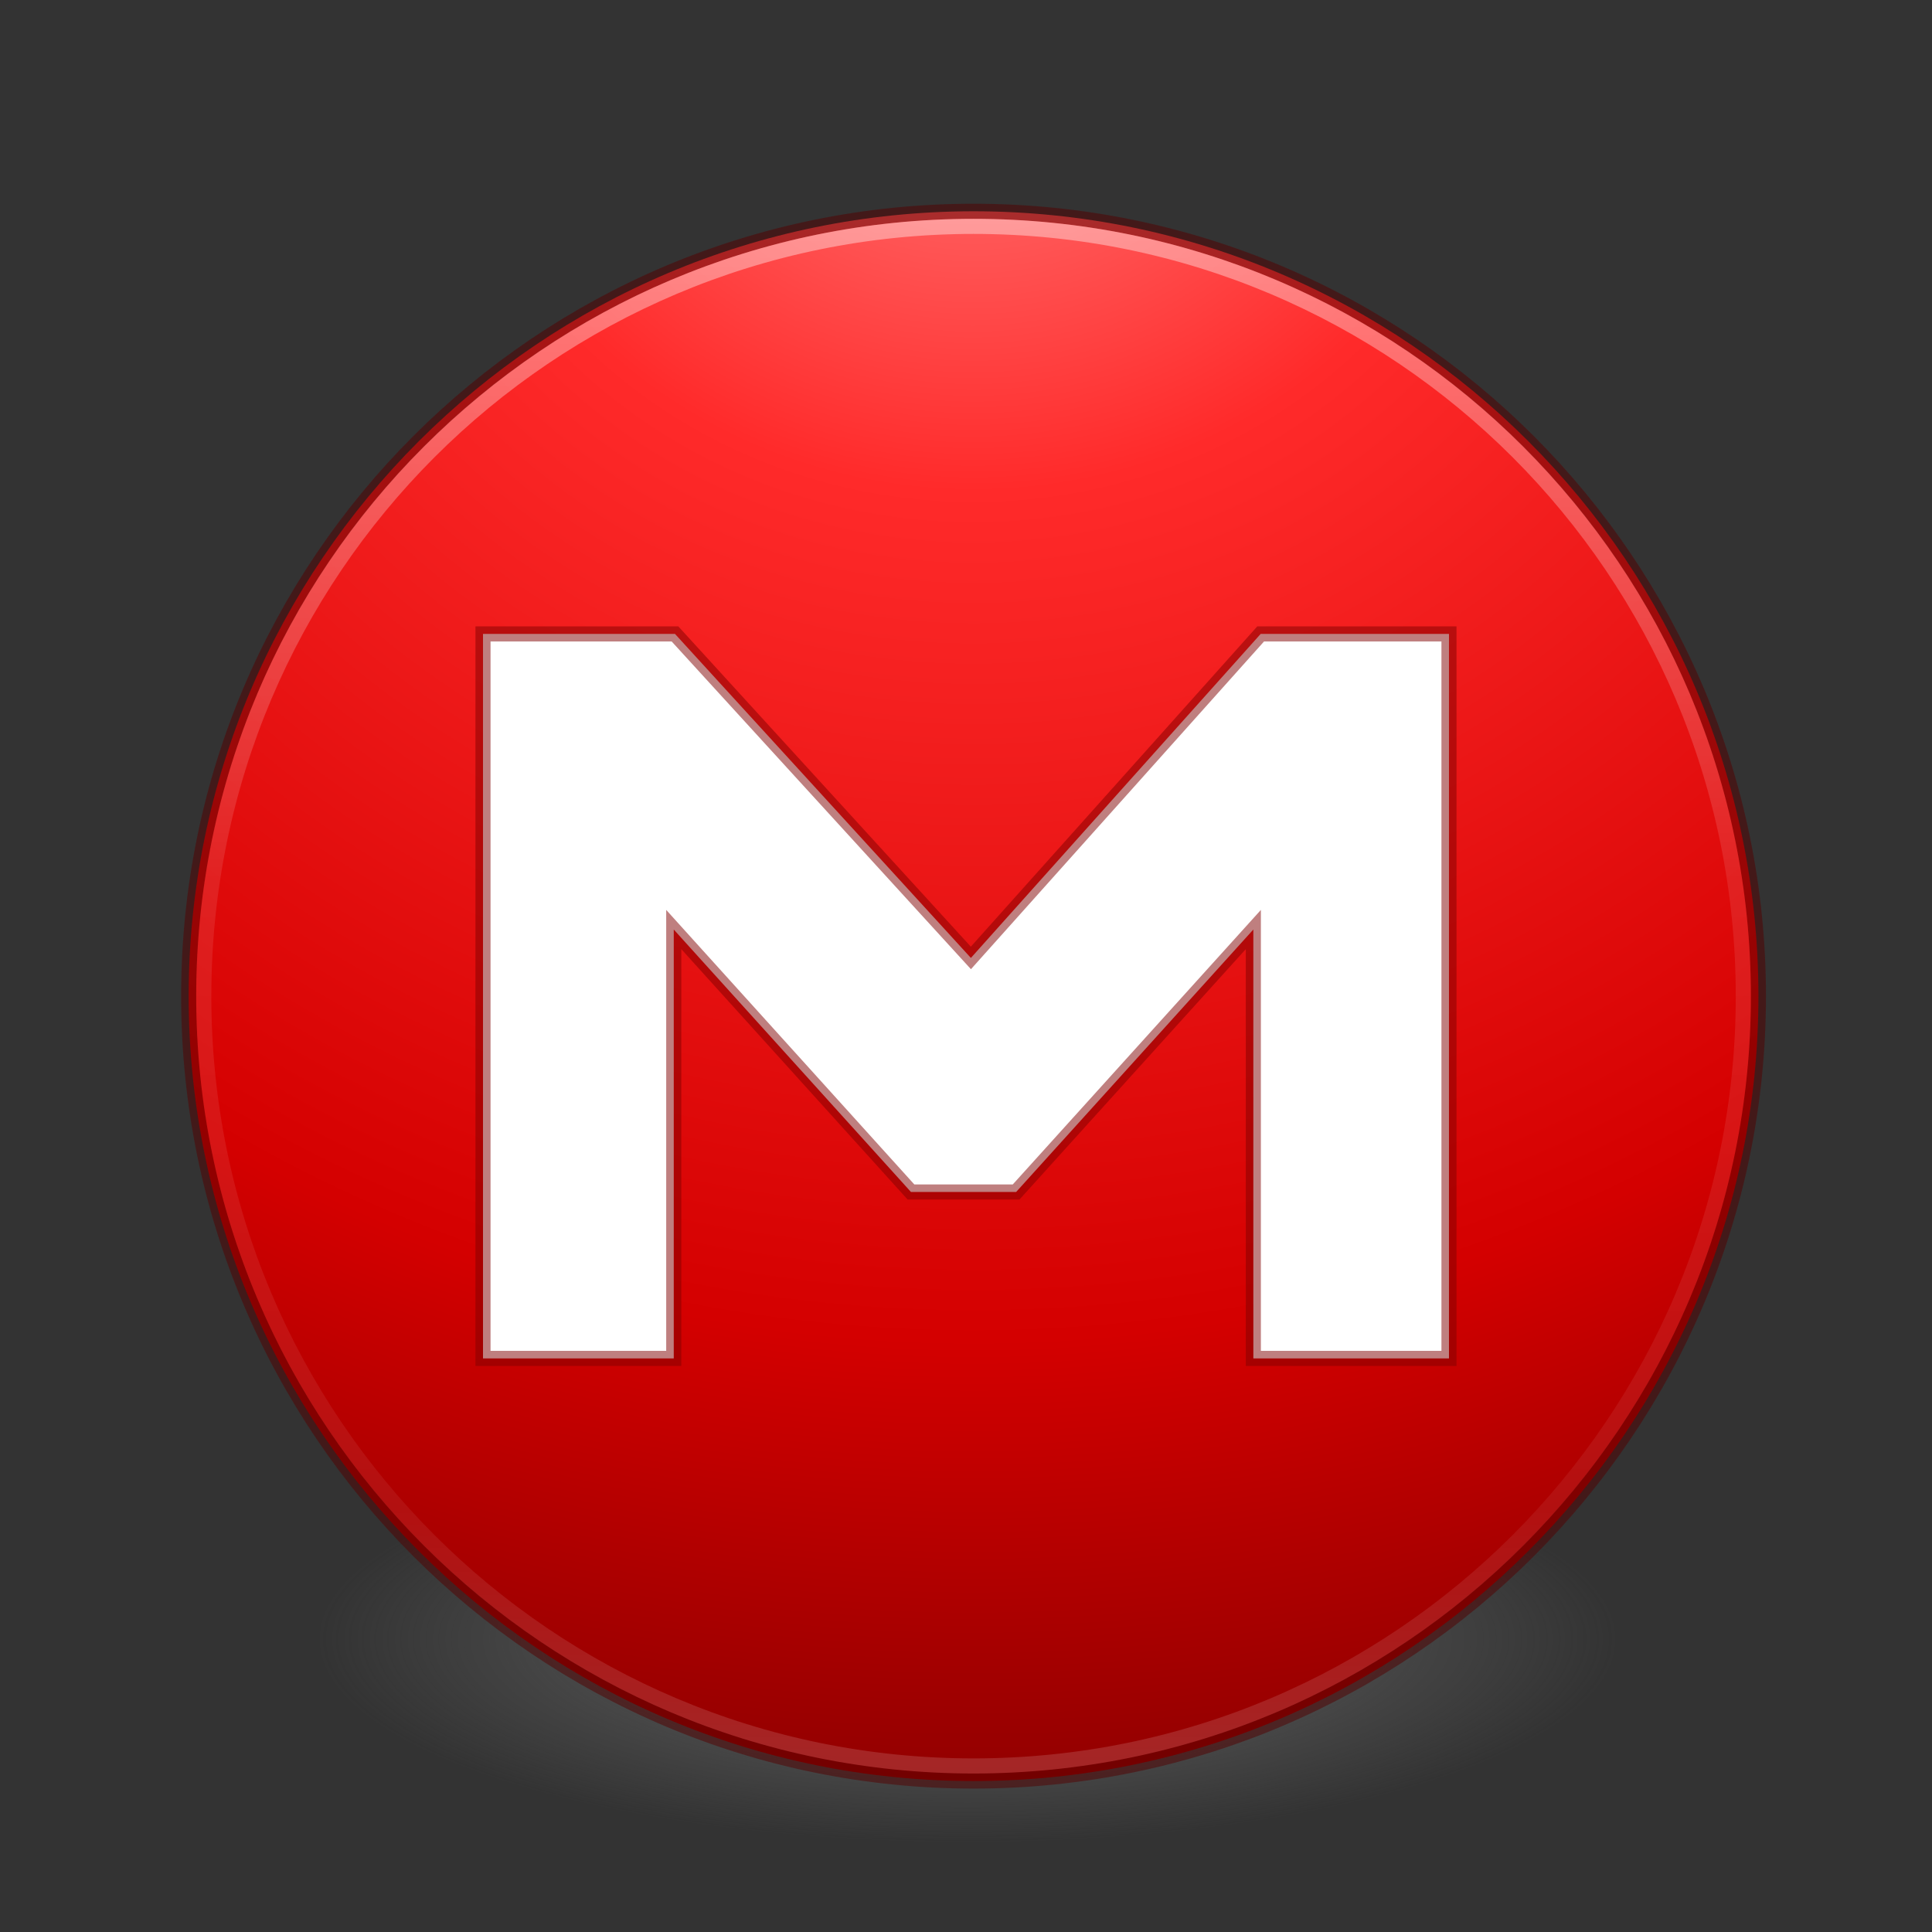 <svg xmlns="http://www.w3.org/2000/svg" xmlns:svg="http://www.w3.org/2000/svg" xmlns:xlink="http://www.w3.org/1999/xlink" id="svg5157" width="128" height="128" version="1.1"><rect width="100%" height="100%" fill="#333333" stroke="none"/><defs id="defs5159"><linearGradient id="linearGradient3820-7-2-8-6"><stop id="stop3822-2-6-5-0" offset="0" stop-color="#3d3d3d" stop-opacity="1"/><stop id="stop3864-8-7-4-1" offset=".5" stop-color="#686868" stop-opacity=".498"/><stop id="stop3824-1-2-6-7" offset="1" stop-color="#686868" stop-opacity="0"/></linearGradient><linearGradient id="linearGradient4168"><stop id="stop4170" offset="0" stop-color="#f8b17e" stop-opacity="1"/><stop id="stop4172" offset=".232" stop-color="#e35d4f" stop-opacity="1"/><stop id="stop4174" offset=".591" stop-color="#c6262e" stop-opacity="1"/><stop id="stop4176" offset="1" stop-color="#690b54" stop-opacity="1"/></linearGradient><linearGradient id="linearGradient3957"><stop id="stop3959" offset="0" stop-color="#fff" stop-opacity="1"/><stop id="stop3961" offset="1" stop-color="#c1c1c1" stop-opacity="1"/></linearGradient><linearGradient id="linearGradient2867-449-88-871-390-598-476-591-434-148-57-177-3-8"><stop id="stop3750-8-9" offset="0" stop-color="#bebebe" stop-opacity="1"/><stop id="stop3752-3-2" offset=".262" stop-color="#969696" stop-opacity="1"/><stop id="stop3754-7-2" offset=".705" stop-color="#8e8e8e" stop-opacity="1"/><stop id="stop3756-9-3" offset="1" stop-color="#666" stop-opacity="1"/></linearGradient><linearGradient id="linearGradient3957-2"><stop id="stop3959-62" offset="0" stop-color="#fff" stop-opacity="1"/><stop id="stop3961-5" offset="1" stop-color="#c1c1c1" stop-opacity="1"/></linearGradient><linearGradient id="linearGradient4806"><stop id="stop4808" offset="0" stop-color="#fff" stop-opacity="1"/><stop id="stop4810" offset=".424" stop-color="#fff" stop-opacity=".235"/><stop id="stop4812" offset=".821" stop-color="#fff" stop-opacity=".157"/><stop id="stop4814" offset="1" stop-color="#fff" stop-opacity=".392"/></linearGradient><linearGradient id="linearGradient3118" x1="71.204" x2="71.204" y1="15.369" y2="40.496" gradientTransform="matrix(4.164,0,0,4.164,-236.033,-50.036)" gradientUnits="userSpaceOnUse" xlink:href="#linearGradient4806"/><radialGradient id="radialGradient3163" cx="99.157" cy="186.171" r="62.769" fx="99.157" fy="186.171" gradientTransform="matrix(0.687,0,0,0.215,-4.022,68.573)" gradientUnits="userSpaceOnUse" xlink:href="#linearGradient3820-7-2-8-6"/><radialGradient id="radialGradient3197" cx="3.972" cy="8.45" r="20" fx="3.972" fy="8.45" gradientTransform="matrix(0,6.339,-6.705,-1.7252442e-7,121.159,-25.777)" gradientUnits="userSpaceOnUse" xlink:href="#linearGradient2867-449-88-871-390-598-476-591-434-148-57-177-3-8-7"/><linearGradient id="linearGradient2867-449-88-871-390-598-476-591-434-148-57-177-3-8-7"><stop id="stop3750-8-9-8" offset="0" stop-color="#ff8080" stop-opacity="1"/><stop id="stop3752-3-2-5" offset=".262" stop-color="#ff2a2a" stop-opacity="1"/><stop id="stop3754-7-2-9" offset=".705" stop-color="#d40000" stop-opacity="1"/><stop id="stop3756-9-3-3" offset="1" stop-color="maroon" stop-opacity="1"/></linearGradient></defs><g id="g4216"><g id="g4175"><path id="path3818-0-5-0" fill="url(#radialGradient3163)" fill-opacity="1" stroke="none" d="m 107.212,108.529 a 43.119,13.471 0 1 1 -86.237,0 43.119,13.471 0 1 1 86.237,0 z"/><path d="m 64.5,13.998 c -28.692,0 -52,23.308 -52,52 0,28.692 23.308,52 52,52 28.692,0 52,-23.308 52,-52 0,-28.692 -23.308,-52 -52,-52 z" style="marker:none" id="path2555" fill="url(#radialGradient3197)" fill-opacity="1" fill-rule="nonzero" stroke="none" stroke-width="1" color="#000" display="inline" enable-background="accumulate" overflow="visible" visibility="visible"/><path id="path2555-7-1" fill="none" fill-opacity="0" fill-rule="nonzero" stroke="#500" stroke-dasharray="none" stroke-dashoffset="0" stroke-linecap="round" stroke-linejoin="round" stroke-miterlimit="4" stroke-opacity="1" stroke-width="1" d="m 64.5,13.998 c -28.692,0 -52,23.308 -52,52 0,28.692 23.308,52 52,52 28.692,0 52,-23.308 52,-52 0,-28.692 -23.308,-52 -52,-52 z" color="#000" display="inline" enable-background="accumulate" opacity=".5" overflow="visible" visibility="visible" style="marker:none"/><path id="path3019" fill="none" stroke="url(#linearGradient3118)" stroke-dasharray="none" stroke-dashoffset="0" stroke-linecap="round" stroke-linejoin="round" stroke-miterlimit="4" stroke-opacity="1" stroke-width="1" d="m 115.5,65.998 c 0,28.167 -22.834,51 -51,51 -28.166,0 -51,-22.833 -51,-51 0,-28.167 22.833,-51 51,-51 28.167,0 51,22.833 51,51 z" color="#000" display="inline" enable-background="accumulate" opacity=".4" overflow="visible" visibility="visible" style="marker:none"/></g><path id="path3356" fill="#fff" fill-rule="evenodd" stroke="none" stroke-linecap="butt" stroke-linejoin="miter" stroke-opacity="1" stroke-width=".435" d="m 32,41.998 0,48 12.638,0 0,-28.415 15.716,17.389 6.967,0 15.716,-17.389 0,28.415 12.962,0 0,-48 -12.476,0 L 64.324,63.466 44.719,41.998 Z"/><path id="path3372" fill="none" fill-rule="evenodd" stroke="maroon" stroke-linecap="butt" stroke-linejoin="miter" stroke-opacity="1" stroke-width="1" d="m 32,41.998 0,48 12.638,0 0,-28.415 15.716,17.389 6.967,0 15.716,-17.389 0,28.415 12.962,0 0,-48 -12.476,0 L 64.324,63.466 44.719,41.998 Z" opacity=".5"/></g></svg>